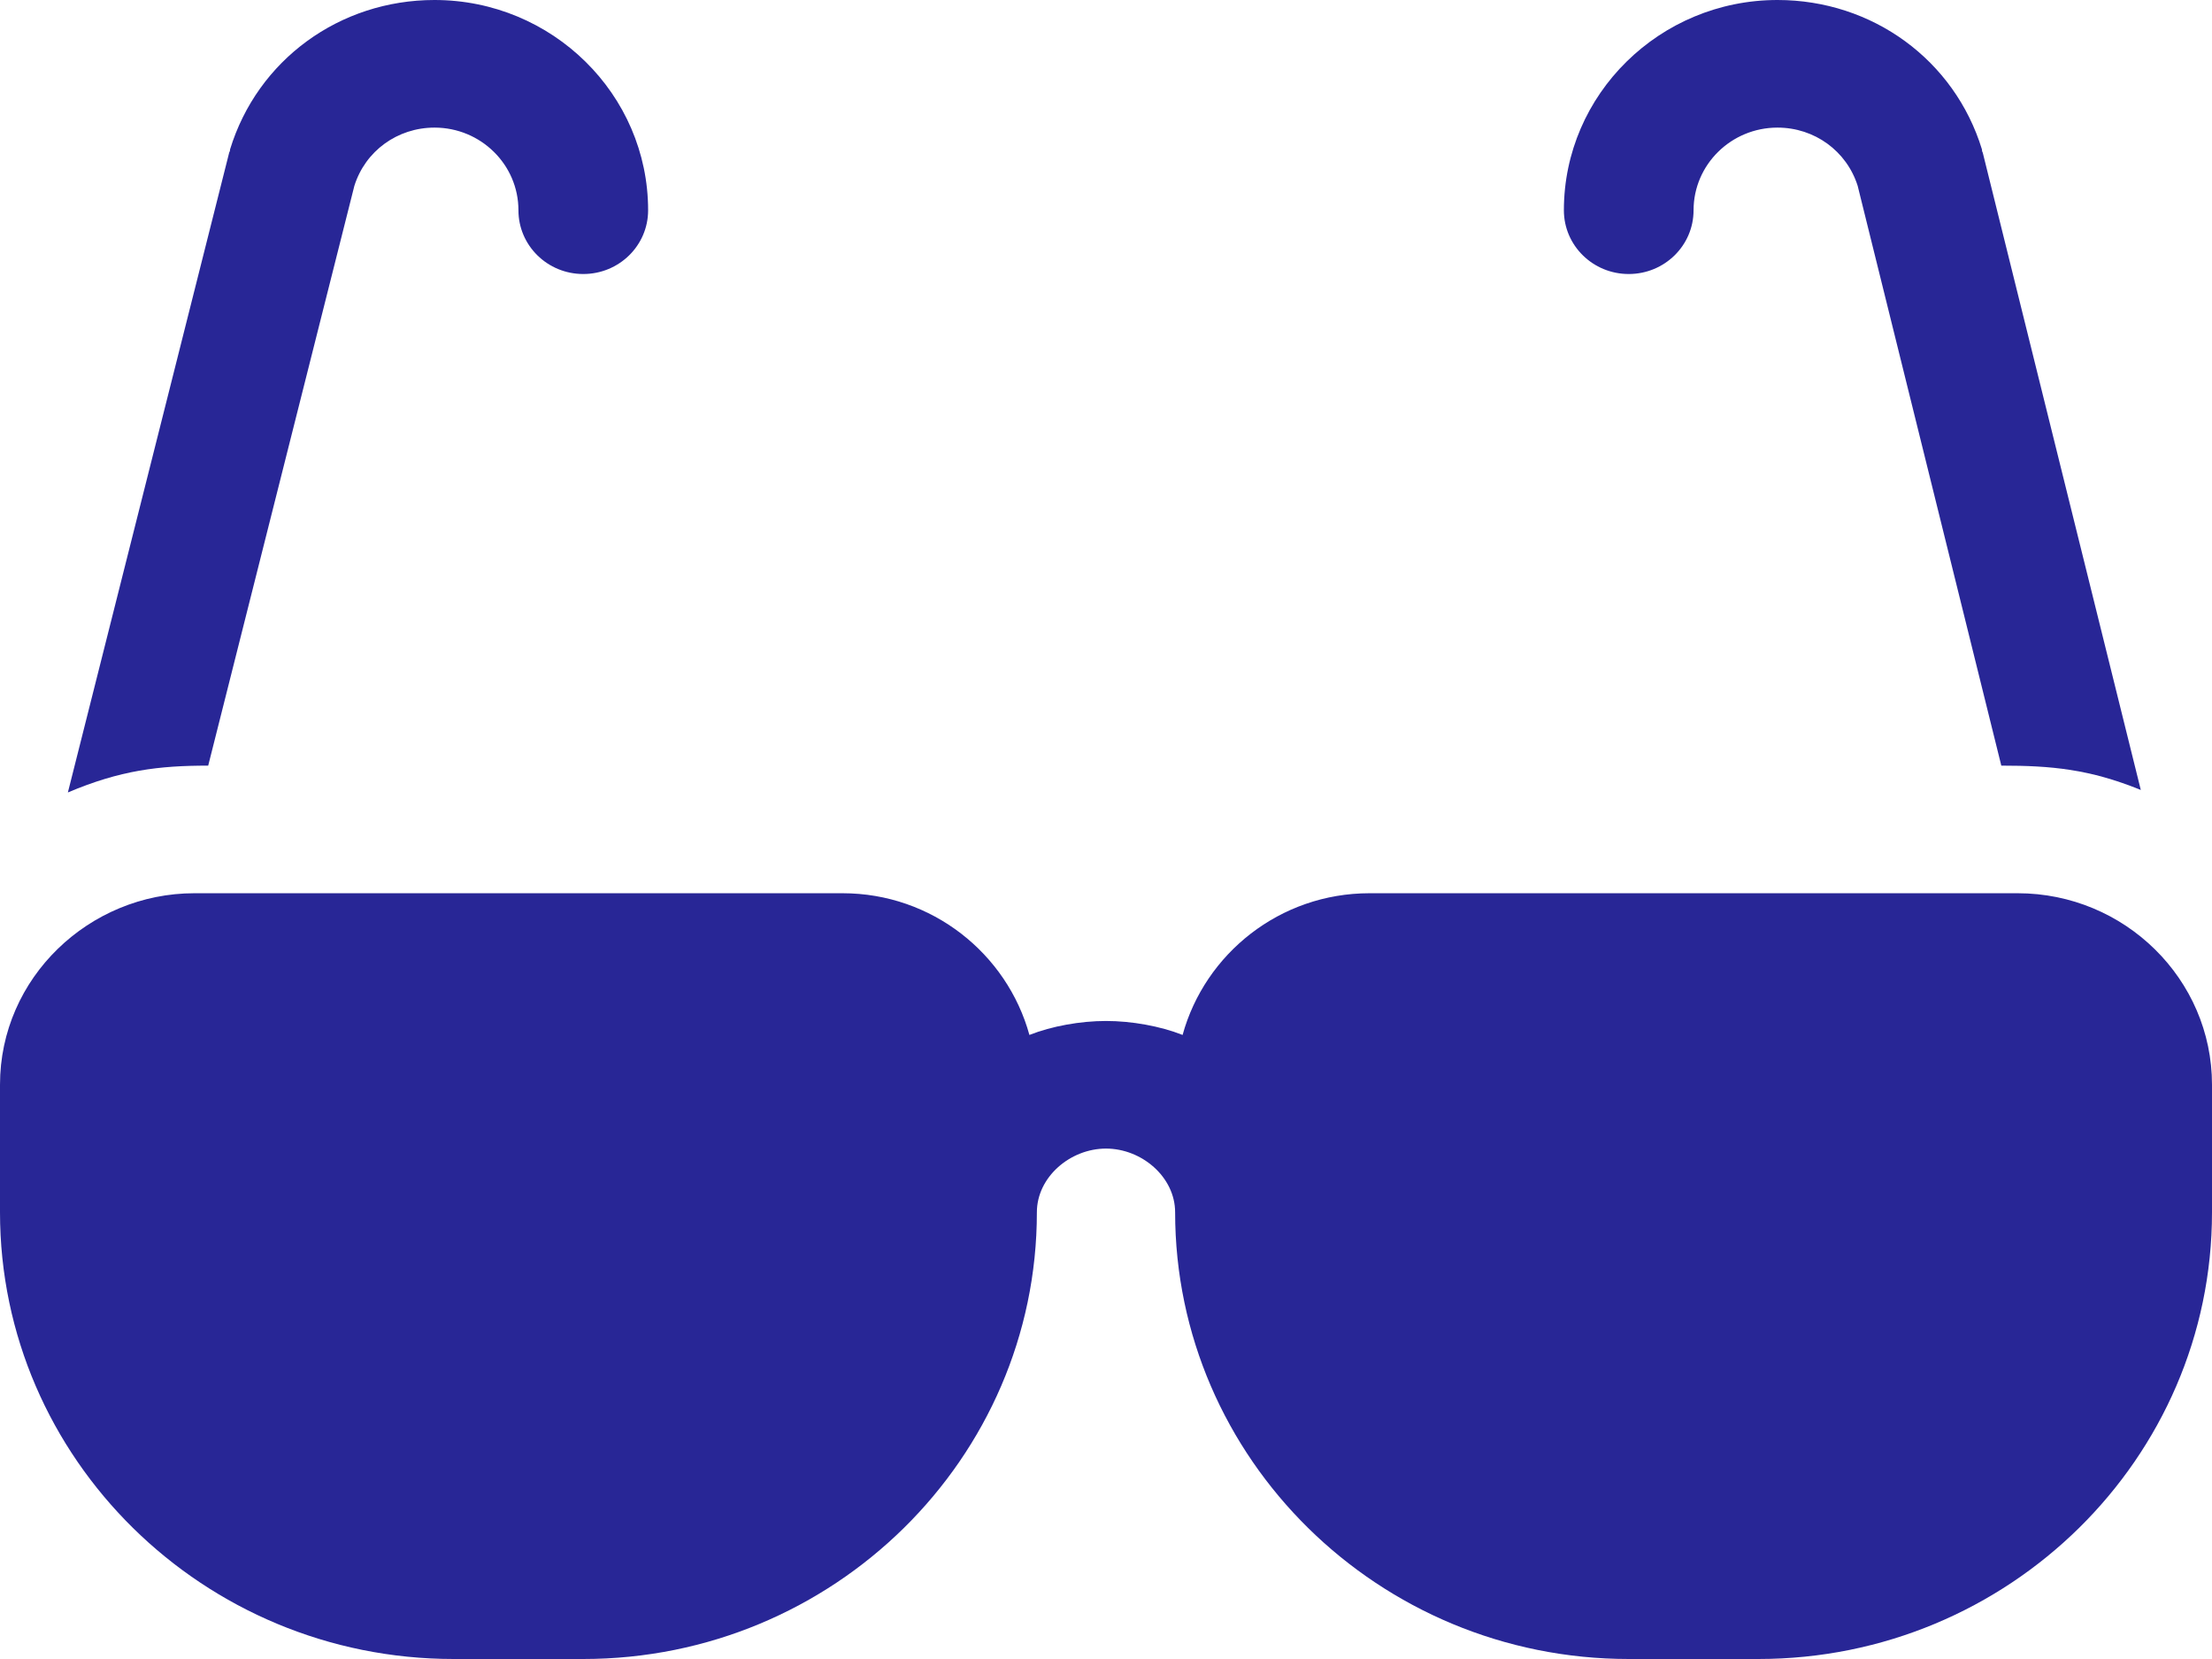 <svg width="16" height="12" viewBox="0 0 16 12" fill="none" xmlns="http://www.w3.org/2000/svg">
<path d="M14.594 6.461H9.906C9.258 6.461 8.716 6.898 8.554 7.486C8.392 7.422 8.185 7.385 8 7.385C7.815 7.385 7.608 7.422 7.446 7.486C7.284 6.898 6.742 6.461 6.094 6.461H1.406C0.646 6.461 0 7.072 0 7.846V8.769C0 10.55 1.472 12 3.281 12H4.219C6.028 12 7.5 10.55 7.5 8.769C7.5 8.514 7.741 8.308 8 8.308C8.259 8.308 8.5 8.514 8.5 8.769C8.5 10.55 9.972 12 11.781 12H12.719C14.528 12 16 10.55 16 8.769V7.846C16 7.083 15.369 6.461 14.594 6.461Z" fill="#282696"/>
<path d="M14.342 1.105C14.341 1.101 14.338 1.098 14.337 1.093C14.336 1.089 14.337 1.085 14.336 1.081C14.138 0.434 13.544 0 12.857 0C12.006 0 11.312 0.682 11.312 1.521C11.312 1.776 11.522 1.982 11.781 1.982C12.04 1.982 12.25 1.776 12.25 1.521C12.25 1.191 12.522 0.923 12.857 0.923C13.125 0.923 13.357 1.092 13.437 1.344L14.476 5.538C14.837 5.538 15.114 5.563 15.485 5.714L14.342 1.105Z" fill="#282696"/>
<path d="M3.143 0C2.456 0 1.862 0.434 1.664 1.081C1.663 1.085 1.664 1.089 1.663 1.092C1.662 1.096 1.659 1.099 1.658 1.103L0.491 5.732C0.871 5.571 1.15 5.538 1.506 5.538L2.563 1.345C2.642 1.092 2.875 0.923 3.143 0.923C3.478 0.923 3.75 1.191 3.75 1.521C3.75 1.776 3.96 1.982 4.219 1.982C4.478 1.982 4.688 1.776 4.688 1.521C4.688 0.682 3.994 0 3.143 0Z" fill="#282696"/>
</svg>
